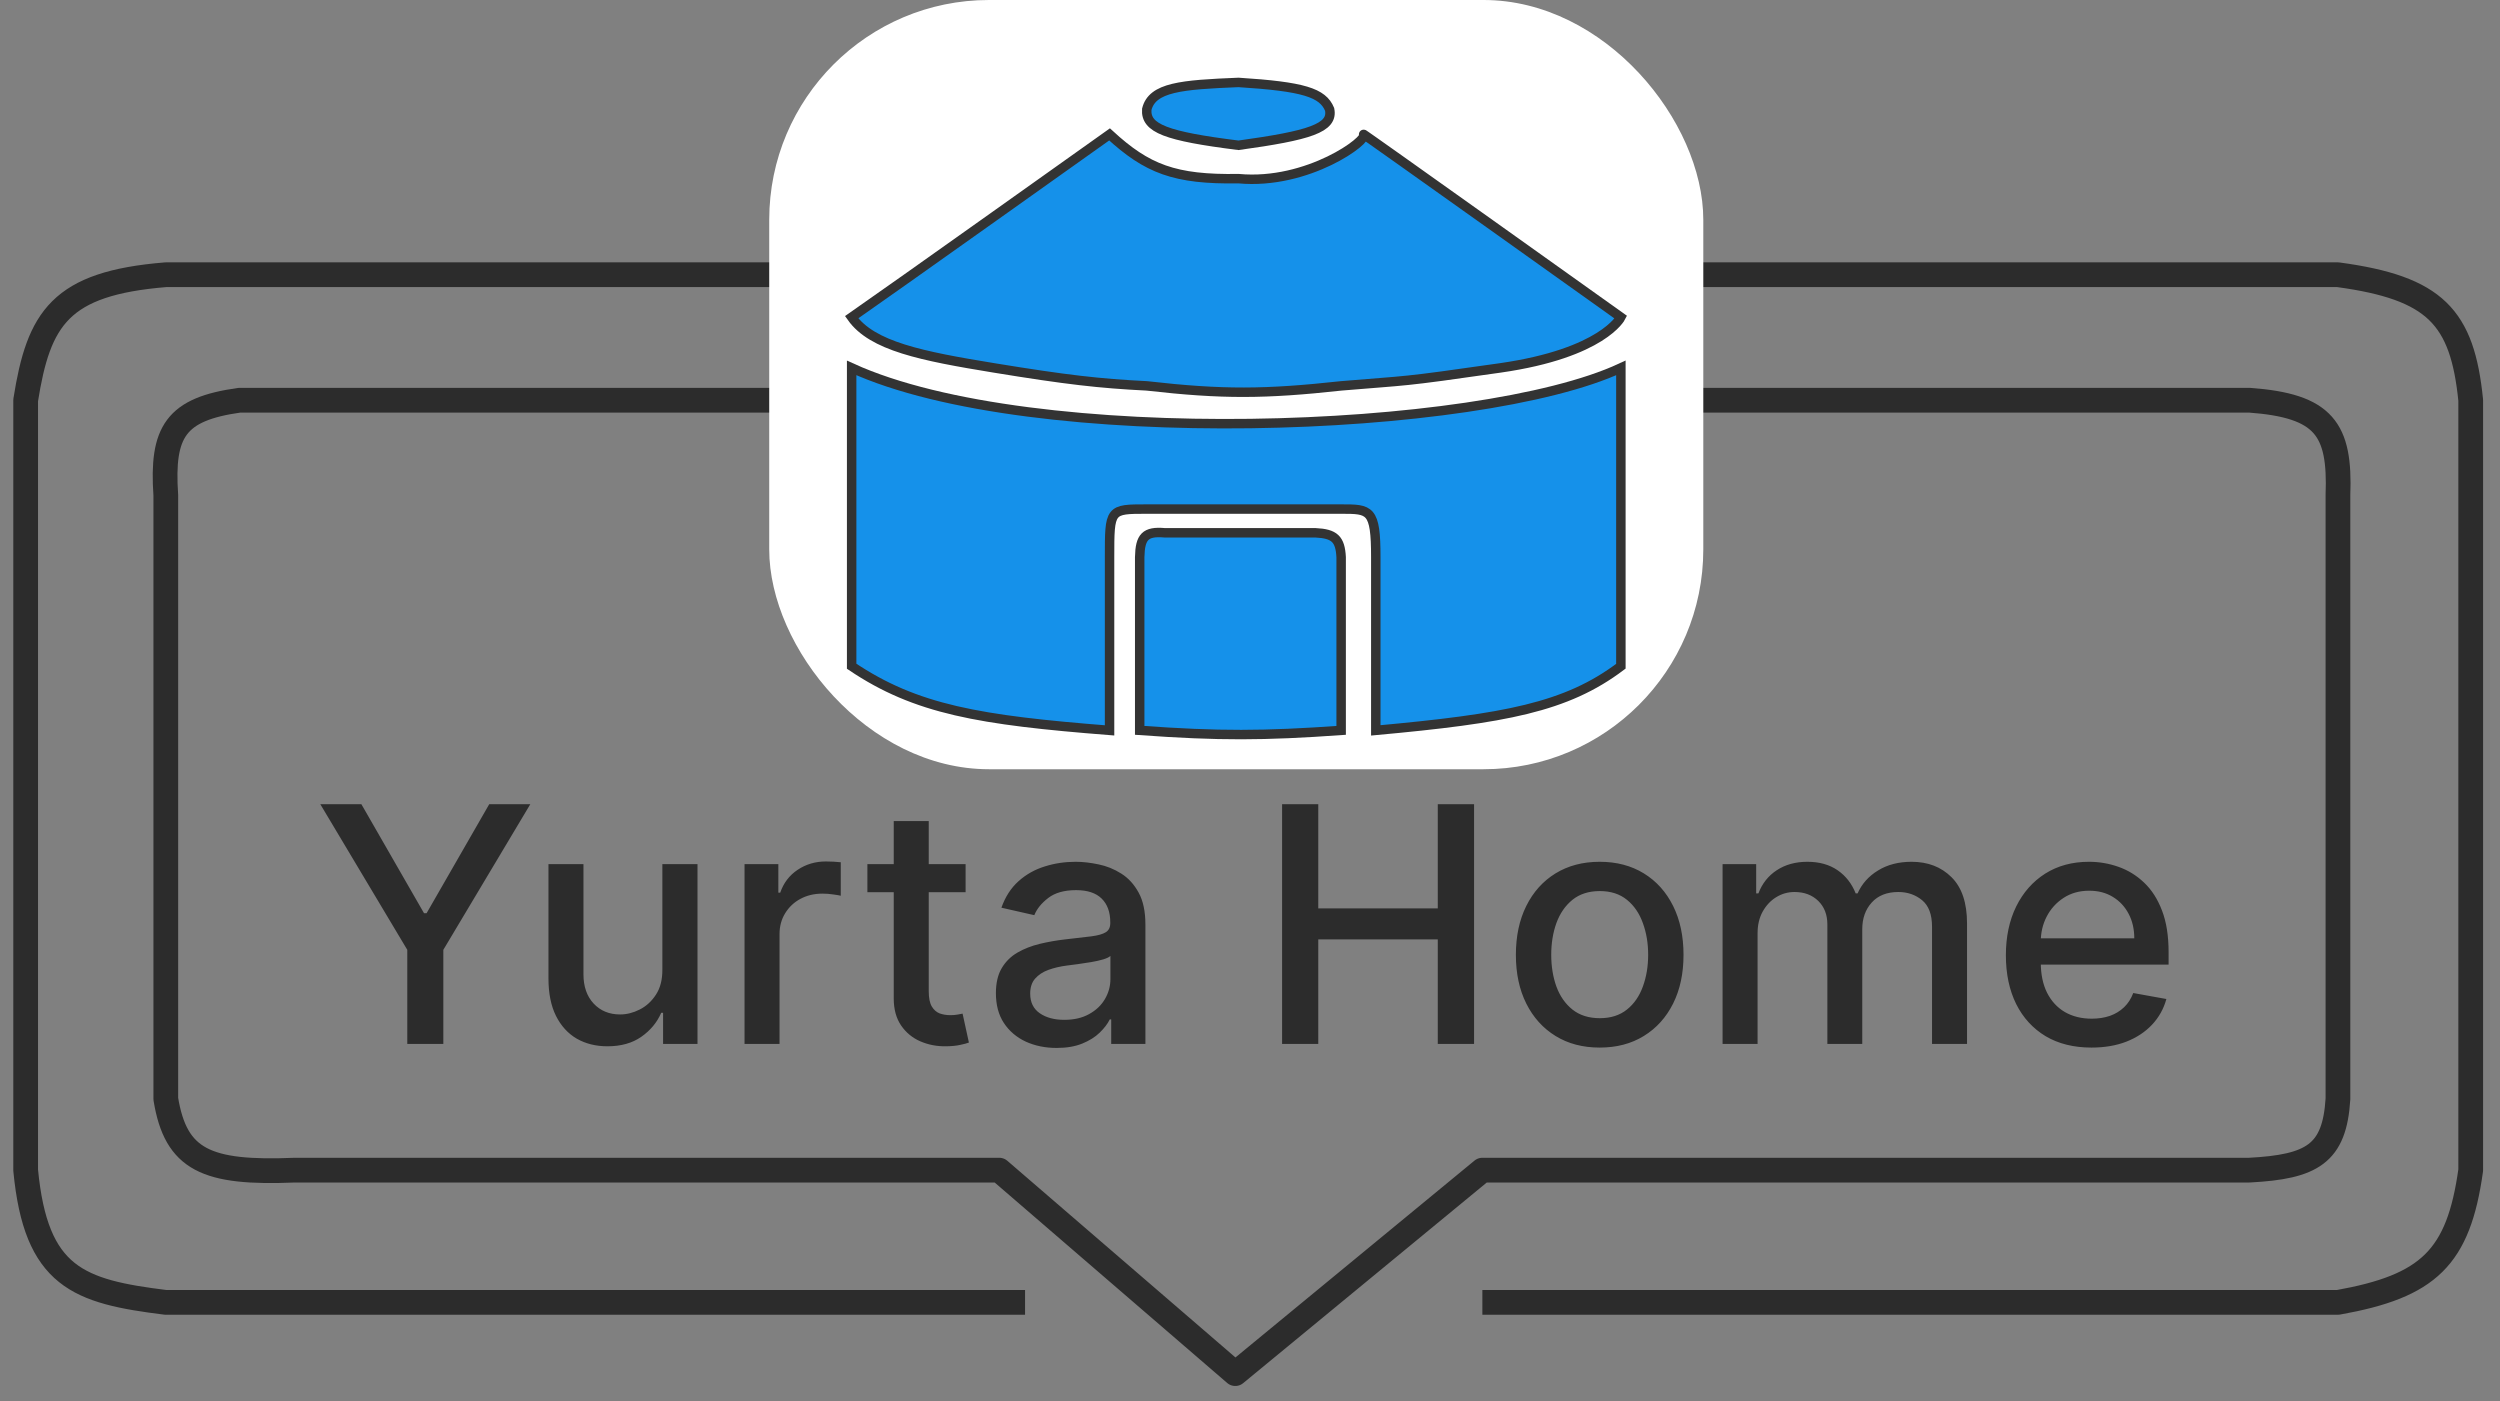 <svg width="91" height="51" viewBox="0 0 91 51" fill="none" xmlns="http://www.w3.org/2000/svg">
    <rect x="0" y="0" width="91" height="51" fill="#808080" stroke="none"/>
    <path
        d="M37.312 47.407H6.035C2.857 47.013 1.307 46.502 0.934 42.593V14.568C1.408 11.58 2.191 10.313 6.035 10H85.101C88.647 10.48 89.629 11.54 89.934 14.568V42.593C89.49 45.781 88.403 46.817 85.101 47.407H53.958M6.035 18.025V40C6.4 42.222 7.503 42.728 10.733 42.593H36.373L44.964 50L53.958 42.593H81.879C84.161 42.472 84.979 42.002 85.101 40V18.025C85.193 15.614 84.601 14.768 81.879 14.568H8.719C6.394 14.892 5.877 15.703 6.035 18.025Z"
        stroke="#2C2C2C" stroke-width="0.9" stroke-linejoin="round" />
    <path
        d="M11.659 29.273H13.154L15.434 33.24H15.528L17.808 29.273H19.303L16.137 34.574V38H14.825V34.574L11.659 29.273ZM24.11 35.285V31.454H25.389V38H24.136V36.867H24.068C23.917 37.216 23.676 37.507 23.343 37.74C23.014 37.97 22.603 38.085 22.112 38.085C21.691 38.085 21.319 37.993 20.995 37.808C20.674 37.621 20.421 37.344 20.237 36.977C20.055 36.611 19.964 36.158 19.964 35.618V31.454H21.238V35.465C21.238 35.91 21.362 36.266 21.609 36.53C21.856 36.794 22.177 36.926 22.572 36.926C22.811 36.926 23.048 36.867 23.284 36.747C23.522 36.628 23.72 36.447 23.876 36.206C24.035 35.965 24.113 35.658 24.11 35.285ZM27.101 38V31.454H28.332V32.494H28.4C28.52 32.142 28.73 31.865 29.031 31.663C29.335 31.459 29.679 31.357 30.062 31.357C30.142 31.357 30.236 31.359 30.344 31.365C30.454 31.371 30.541 31.378 30.604 31.386V32.605C30.552 32.591 30.462 32.575 30.331 32.558C30.2 32.538 30.069 32.528 29.939 32.528C29.638 32.528 29.369 32.592 29.133 32.72C28.9 32.845 28.716 33.02 28.579 33.244C28.443 33.466 28.375 33.719 28.375 34.003V38H27.101ZM35.148 31.454V32.477H31.573V31.454H35.148ZM32.532 29.886H33.806V36.078C33.806 36.325 33.843 36.511 33.917 36.636C33.991 36.758 34.086 36.842 34.202 36.888C34.322 36.93 34.451 36.952 34.59 36.952C34.692 36.952 34.782 36.945 34.858 36.93C34.935 36.916 34.995 36.905 35.038 36.896L35.268 37.949C35.194 37.977 35.089 38.006 34.952 38.034C34.816 38.065 34.645 38.082 34.441 38.085C34.106 38.091 33.793 38.031 33.503 37.906C33.214 37.781 32.979 37.588 32.8 37.327C32.621 37.065 32.532 36.737 32.532 36.342V29.886ZM38.462 38.145C38.048 38.145 37.673 38.068 37.337 37.915C37.002 37.758 36.737 37.533 36.541 37.237C36.347 36.942 36.251 36.58 36.251 36.151C36.251 35.781 36.322 35.477 36.464 35.239C36.606 35 36.798 34.811 37.039 34.672C37.281 34.533 37.551 34.428 37.849 34.356C38.147 34.285 38.451 34.231 38.761 34.195C39.153 34.149 39.471 34.112 39.715 34.084C39.96 34.053 40.137 34.003 40.248 33.935C40.359 33.867 40.414 33.756 40.414 33.602V33.572C40.414 33.2 40.309 32.912 40.099 32.707C39.892 32.503 39.582 32.401 39.17 32.401C38.741 32.401 38.403 32.496 38.156 32.686C37.911 32.874 37.742 33.082 37.649 33.312L36.451 33.04C36.593 32.642 36.801 32.321 37.073 32.077C37.349 31.829 37.666 31.651 38.024 31.54C38.382 31.426 38.758 31.369 39.153 31.369C39.414 31.369 39.691 31.401 39.984 31.463C40.279 31.523 40.555 31.634 40.81 31.796C41.069 31.957 41.281 32.189 41.446 32.49C41.61 32.788 41.693 33.176 41.693 33.653V38H40.448V37.105H40.397C40.315 37.27 40.191 37.432 40.026 37.591C39.862 37.75 39.65 37.882 39.392 37.987C39.133 38.092 38.823 38.145 38.462 38.145ZM38.739 37.122C39.092 37.122 39.393 37.053 39.643 36.913C39.896 36.774 40.087 36.592 40.218 36.368C40.352 36.141 40.419 35.898 40.419 35.639V34.795C40.373 34.841 40.285 34.883 40.154 34.923C40.026 34.96 39.88 34.993 39.715 35.021C39.551 35.047 39.39 35.071 39.234 35.094C39.078 35.114 38.947 35.131 38.842 35.145C38.595 35.176 38.369 35.229 38.164 35.303C37.962 35.376 37.801 35.483 37.678 35.622C37.559 35.758 37.499 35.94 37.499 36.168C37.499 36.483 37.616 36.722 37.849 36.883C38.082 37.043 38.379 37.122 38.739 37.122ZM46.668 38V29.273H47.985V33.065H52.335V29.273H53.656V38H52.335V34.195H47.985V38H46.668ZM58.229 38.132C57.615 38.132 57.08 37.992 56.622 37.71C56.165 37.429 55.81 37.035 55.557 36.53C55.304 36.024 55.178 35.433 55.178 34.757C55.178 34.078 55.304 33.484 55.557 32.976C55.81 32.467 56.165 32.072 56.622 31.791C57.08 31.51 57.615 31.369 58.229 31.369C58.843 31.369 59.378 31.51 59.835 31.791C60.293 32.072 60.648 32.467 60.901 32.976C61.154 33.484 61.28 34.078 61.28 34.757C61.28 35.433 61.154 36.024 60.901 36.53C60.648 37.035 60.293 37.429 59.835 37.71C59.378 37.992 58.843 38.132 58.229 38.132ZM58.233 37.062C58.631 37.062 58.96 36.957 59.222 36.747C59.483 36.537 59.676 36.257 59.801 35.908C59.929 35.558 59.993 35.173 59.993 34.753C59.993 34.335 59.929 33.952 59.801 33.602C59.676 33.25 59.483 32.967 59.222 32.754C58.96 32.541 58.631 32.435 58.233 32.435C57.833 32.435 57.5 32.541 57.236 32.754C56.975 32.967 56.78 33.25 56.652 33.602C56.527 33.952 56.465 34.335 56.465 34.753C56.465 35.173 56.527 35.558 56.652 35.908C56.78 36.257 56.975 36.537 57.236 36.747C57.5 36.957 57.833 37.062 58.233 37.062ZM62.702 38V31.454H63.925V32.52H64.006C64.143 32.159 64.366 31.878 64.675 31.676C64.985 31.472 65.356 31.369 65.787 31.369C66.225 31.369 66.591 31.472 66.887 31.676C67.185 31.881 67.405 32.162 67.547 32.52H67.616C67.772 32.17 68.02 31.892 68.361 31.685C68.702 31.474 69.109 31.369 69.58 31.369C70.174 31.369 70.658 31.555 71.033 31.928C71.411 32.3 71.6 32.861 71.6 33.611V38H70.326V33.73C70.326 33.287 70.205 32.966 69.964 32.767C69.722 32.568 69.434 32.469 69.099 32.469C68.684 32.469 68.361 32.597 68.131 32.852C67.901 33.105 67.786 33.43 67.786 33.828V38H66.516V33.649C66.516 33.294 66.405 33.008 66.184 32.793C65.962 32.577 65.674 32.469 65.319 32.469C65.077 32.469 64.854 32.533 64.65 32.66C64.448 32.785 64.285 32.96 64.16 33.185C64.037 33.409 63.976 33.669 63.976 33.965V38H62.702ZM76.129 38.132C75.484 38.132 74.928 37.994 74.463 37.719C73.999 37.44 73.641 37.05 73.389 36.547C73.139 36.041 73.014 35.449 73.014 34.77C73.014 34.099 73.139 33.508 73.389 32.997C73.641 32.486 73.994 32.087 74.445 31.8C74.9 31.513 75.431 31.369 76.039 31.369C76.409 31.369 76.766 31.43 77.113 31.553C77.46 31.675 77.771 31.866 78.046 32.128C78.322 32.389 78.539 32.729 78.698 33.146C78.857 33.561 78.937 34.065 78.937 34.659V35.111H73.734V34.156H77.688C77.688 33.821 77.62 33.524 77.484 33.266C77.347 33.004 77.156 32.798 76.909 32.648C76.664 32.497 76.377 32.422 76.048 32.422C75.69 32.422 75.377 32.51 75.11 32.686C74.846 32.859 74.641 33.087 74.497 33.368C74.355 33.646 74.284 33.949 74.284 34.276V35.021C74.284 35.459 74.36 35.831 74.514 36.138C74.67 36.445 74.887 36.679 75.166 36.841C75.444 37 75.769 37.08 76.141 37.08C76.383 37.08 76.603 37.045 76.802 36.977C77.001 36.906 77.173 36.801 77.318 36.662C77.463 36.523 77.573 36.351 77.65 36.146L78.856 36.364C78.759 36.719 78.586 37.03 78.336 37.297C78.089 37.561 77.778 37.767 77.403 37.915C77.031 38.06 76.606 38.132 76.129 38.132Z"
        fill="#2C2C2C" />
    <rect x="28" width="34" height="28" rx="8" fill="white" />
    <path
        d="M59 13.392C53.832 15.797 37.563 16.387 31 13.392V24.251C33.343 25.828 35.648 26.214 40.388 26.586V20.281C40.388 18.53 40.388 18.53 41.742 18.53H48.818C49.869 18.53 50.079 18.53 50.079 20.281V26.586C54.78 26.154 57.012 25.753 59 24.251V13.392Z"
        fill="#1591EA" />
    <path
        d="M49.636 4.892C49.425 4.716 59 11.547 59 11.547C59 11.547 58.346 12.855 54.61 13.392C50.873 13.929 51.351 13.832 48.818 14.046C46.055 14.348 44.506 14.361 41.742 14.046C40.018 13.96 38.818 13.823 36.184 13.392C33.551 12.961 31.746 12.604 31 11.547C32.308 10.643 40.388 4.892 40.388 4.892C41.756 6.148 42.754 6.542 45.082 6.503C47.624 6.739 49.846 5.067 49.636 4.892Z"
        fill="#1591EA" />
    <path
        d="M45.082 3C43.001 3.085 41.94 3.173 41.742 3.981C41.695 4.674 42.437 4.957 45.082 5.289C47.658 4.932 48.539 4.664 48.398 3.981C48.146 3.372 47.451 3.151 45.082 3Z"
        fill="#1591EA" />
    <path
        d="M48.818 26.586C45.992 26.785 44.385 26.794 41.485 26.586V20.281C41.5 19.54 41.689 19.331 42.396 19.394H47.884C48.579 19.428 48.783 19.622 48.818 20.281V26.586Z"
        fill="#1591EA" />
    <path
        d="M59 13.392C53.832 15.797 37.563 16.387 31 13.392V24.251C33.343 25.828 35.648 26.214 40.388 26.586V20.281C40.388 18.53 40.388 18.53 41.742 18.53H48.818C49.869 18.53 50.079 18.53 50.079 20.281V26.586C54.78 26.154 57.012 25.753 59 24.251V13.392Z"
        stroke="#333333" stroke-width="0.344" />
    <path
        d="M49.636 4.892C49.425 4.716 59 11.547 59 11.547C59 11.547 58.346 12.855 54.61 13.392C50.873 13.929 51.351 13.832 48.818 14.046C46.055 14.348 44.506 14.361 41.742 14.046C40.018 13.96 38.818 13.823 36.184 13.392C33.551 12.961 31.746 12.604 31 11.547C32.308 10.643 40.388 4.892 40.388 4.892C41.756 6.148 42.754 6.542 45.082 6.503C47.624 6.739 49.846 5.067 49.636 4.892Z"
        stroke="#333333" stroke-width="0.344" />
    <path
        d="M45.082 3C43.001 3.085 41.94 3.173 41.742 3.981C41.695 4.674 42.437 4.957 45.082 5.289C47.658 4.932 48.539 4.664 48.398 3.981C48.146 3.372 47.451 3.151 45.082 3Z"
        stroke="#333333" stroke-width="0.344" />
    <path
        d="M48.818 26.586C45.992 26.785 44.385 26.794 41.485 26.586V20.281C41.5 19.54 41.689 19.331 42.396 19.394H47.884C48.579 19.428 48.783 19.622 48.818 20.281V26.586Z"
        stroke="#333333" stroke-width="0.344" />
</svg>
    